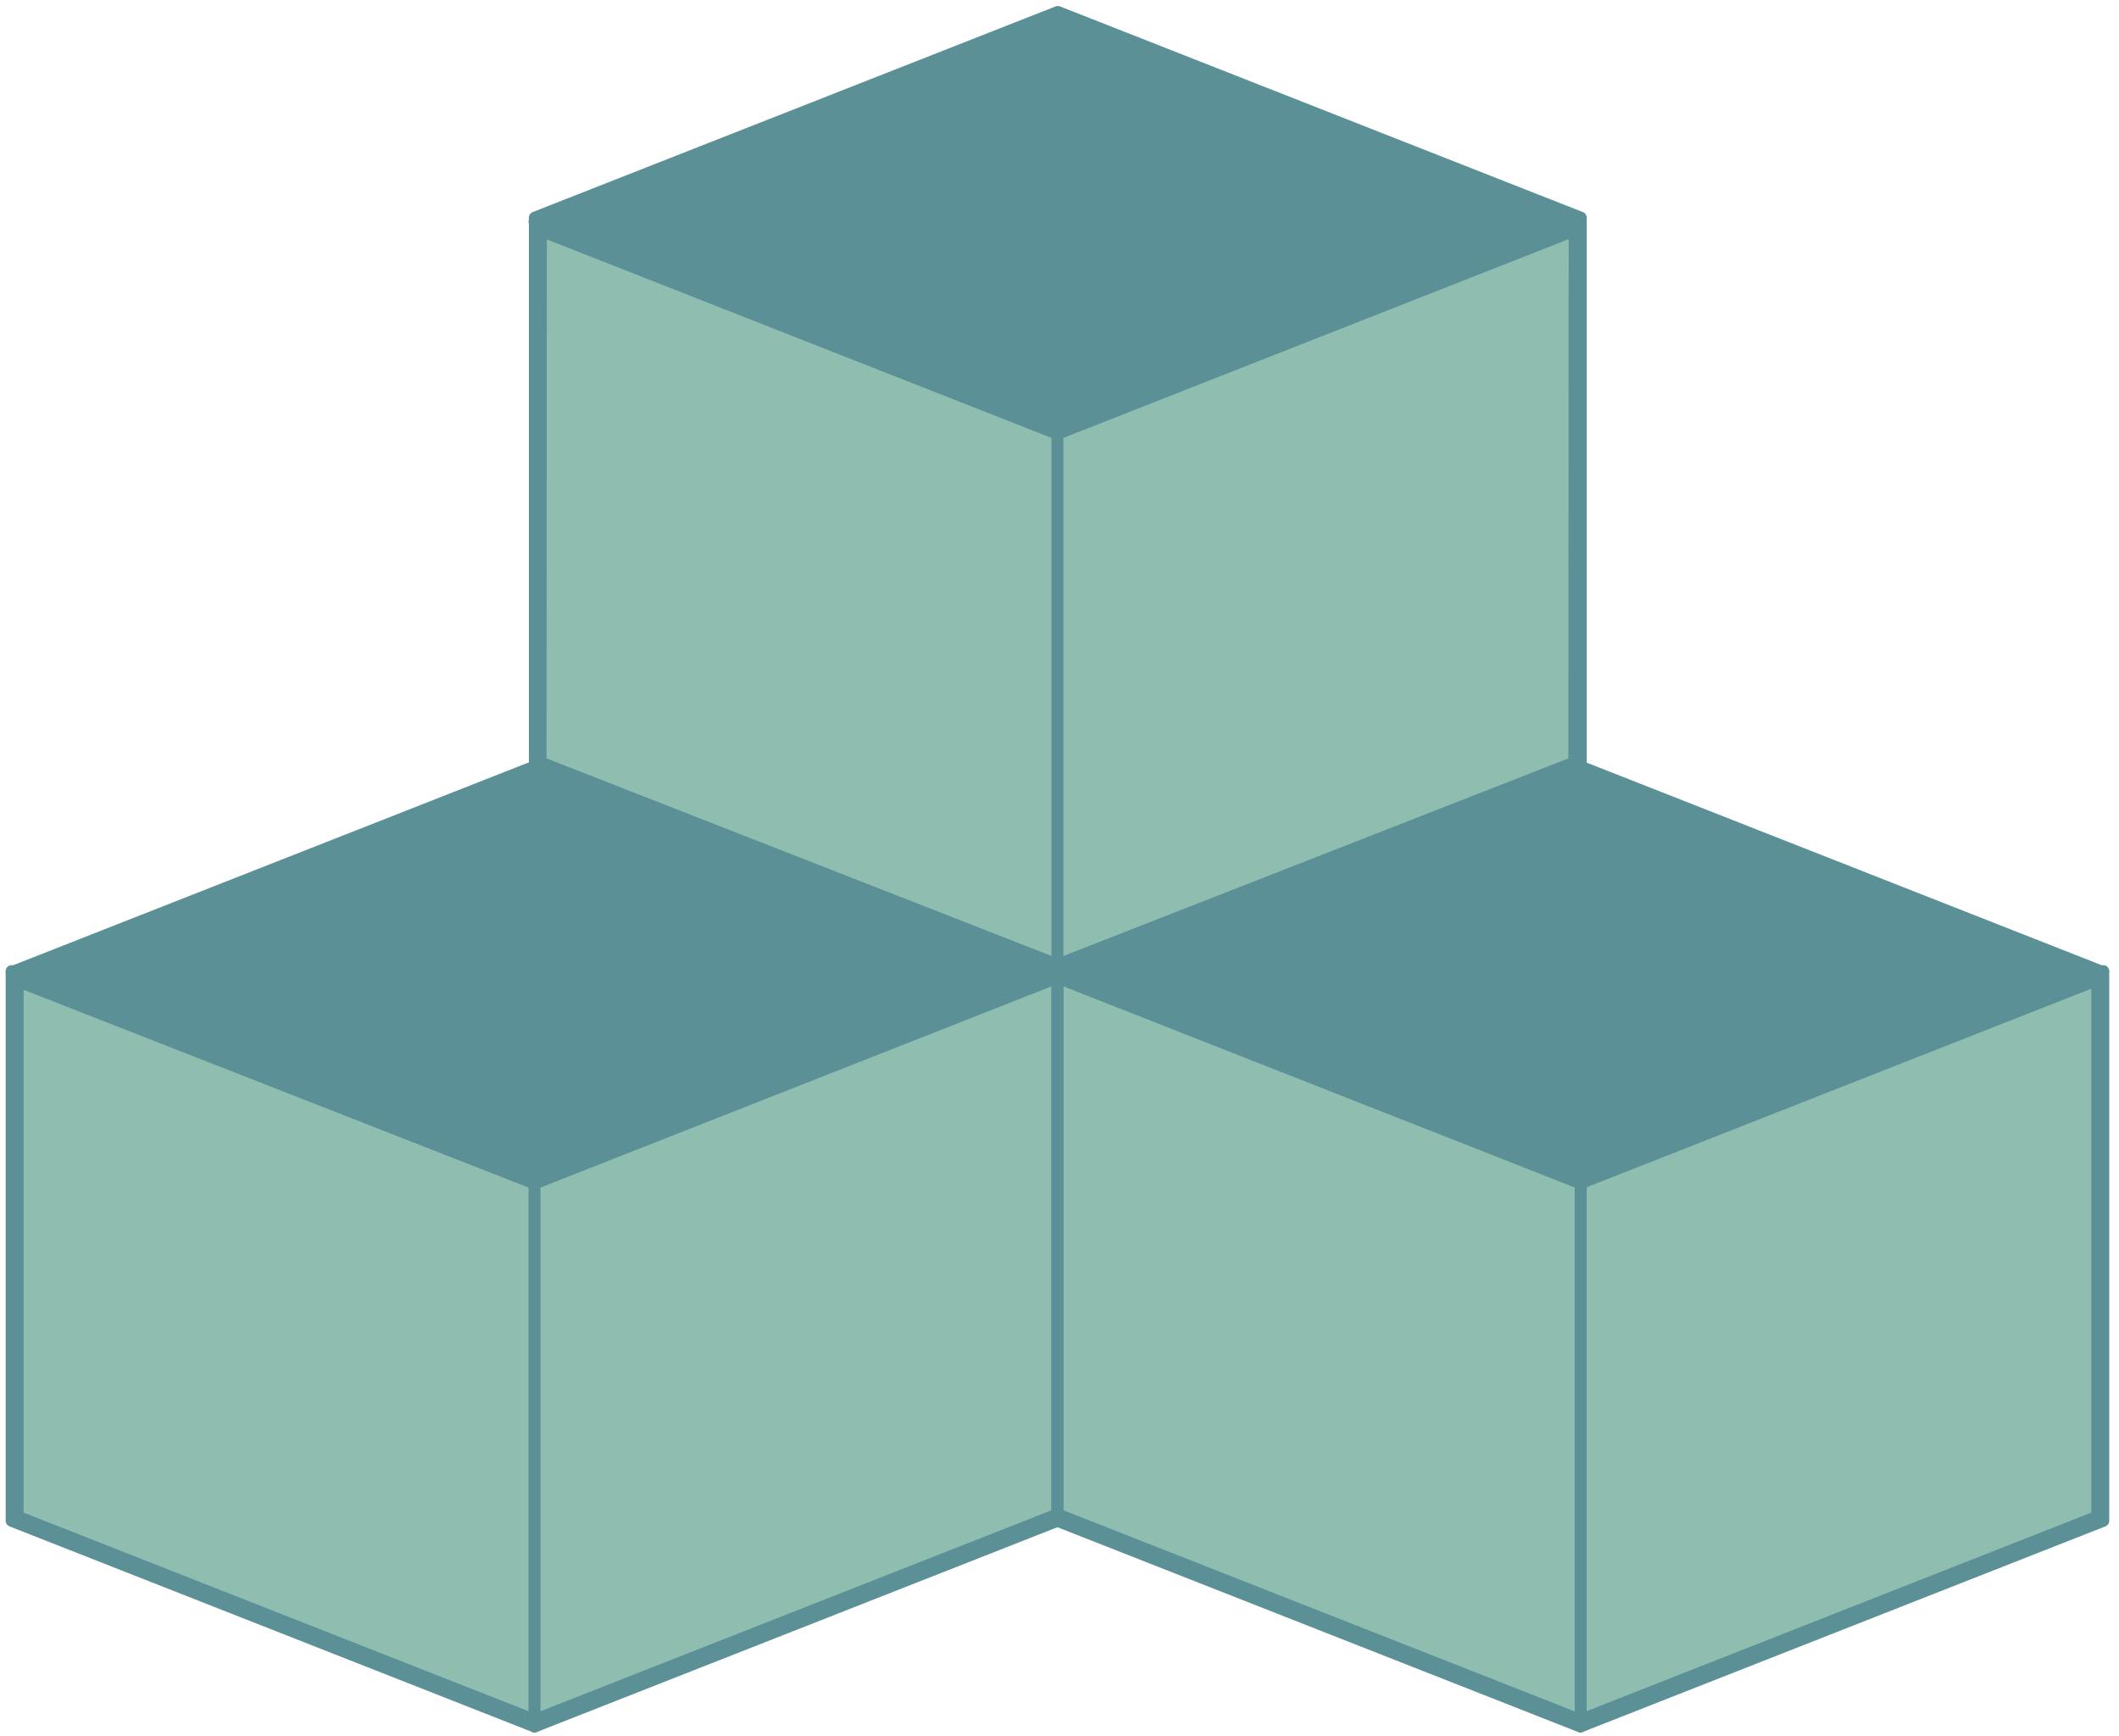 <svg width="177" height="145" viewBox="0 0 177 145" fill="none" xmlns="http://www.w3.org/2000/svg">
<path d="M44.832 98.779L88.33 81.653L131.823 98.761L132.006 98.833L132.189 98.761L175.184 81.849V126.682L132.006 143.665L88.513 126.557L88.33 126.485L88.147 126.557L44.651 143.665L1.473 126.682V81.94L44.466 98.779L44.649 98.851L44.832 98.779ZM45.177 19.262L88.144 36.163L88.327 36.235L88.51 36.163L131.534 19.24L131.506 63.686L88.33 80.579L45.152 63.686L45.177 19.262Z" fill="#8FBEB0" stroke="#5B9097"/>
<path d="M45.602 18.355L88.357 1.538L131.082 18.343L88.327 35.16L45.602 18.355Z" fill="#5B9097" stroke="#5B9097"/>
<path d="M132.006 97.759L89.7 81.117L132.006 64.564L174.201 81.162L132.006 97.759ZM44.652 64.564L86.962 81.117L44.648 97.777L2.342 81.207L44.652 64.564Z" fill="#5B9097" stroke="#5B9097"/>
<path d="M0.973 81.115L44.651 98.295L88.33 81.115" stroke="#5B9097" stroke-linecap="round" stroke-linejoin="round"/>
<path d="M44.648 18.516L88.327 35.697L132.006 18.516" stroke="#5B9097" stroke-linecap="round" stroke-linejoin="round"/>
<path d="M88.327 81.115L132.006 98.295L175.684 81.115" stroke="#5B9097" stroke-linecap="round" stroke-linejoin="round"/>
<path d="M0.973 127.022V81.207L44.651 64.027L88.33 81.207V127.022L44.651 144.203L0.973 127.022Z" stroke="#5B9097" stroke-linecap="round" stroke-linejoin="round"/>
<path d="M44.678 63.995V18.18L88.357 1L132.035 18.18V63.995L88.357 81.176L44.678 63.995Z" stroke="#5B9097" stroke-linecap="round" stroke-linejoin="round"/>
<path d="M88.327 127.022V81.207L132.006 64.027L175.684 81.207V127.022L132.006 144.203L88.327 127.022Z" stroke="#5B9097" stroke-linecap="round" stroke-linejoin="round"/>
<path d="M44.648 98.314V144.202" stroke="#5B9097" stroke-linecap="round" stroke-linejoin="round"/>
<path d="M132.034 98.314V144.202" stroke="#5B9097" stroke-linecap="round" stroke-linejoin="round"/>
<path d="M88.327 35.697V81.584" stroke="#5B9097" stroke-linecap="round" stroke-linejoin="round"/>
</svg>
